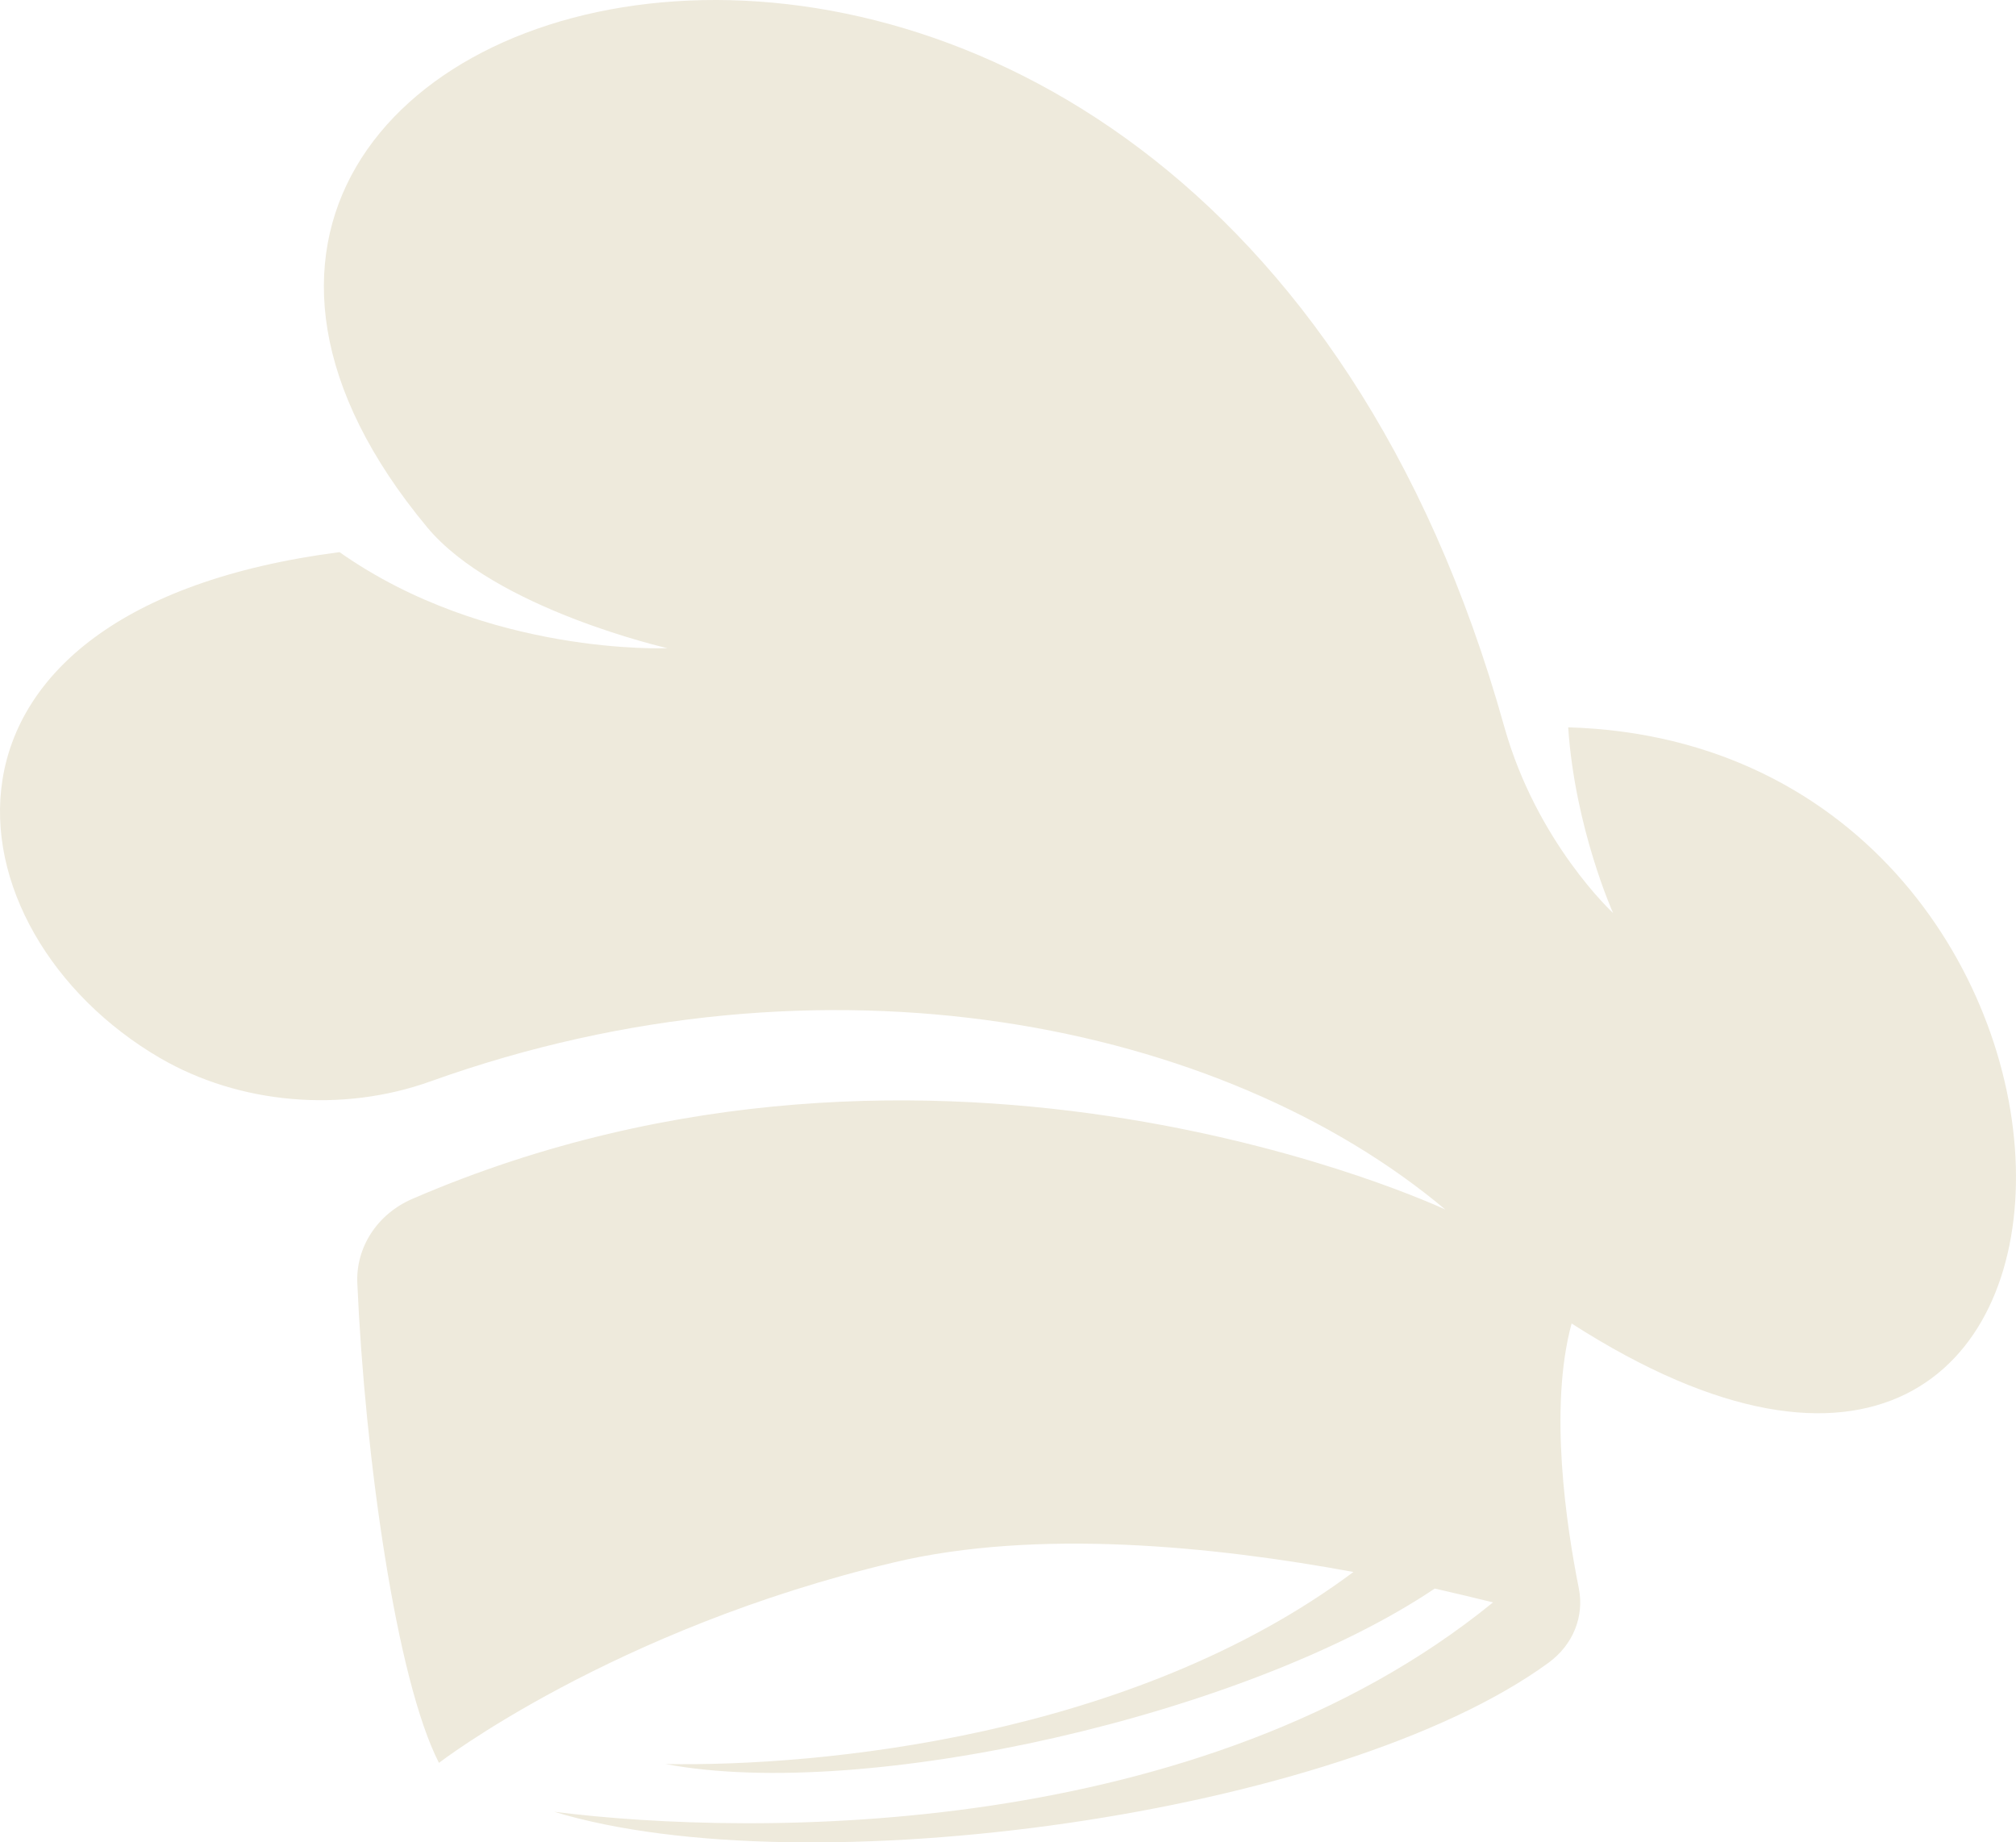 <svg width="58" height="53" viewBox="0 0 58 53" fill="none" xmlns="http://www.w3.org/2000/svg">
<path fill-rule="evenodd" clip-rule="evenodd" d="M45.117 20.932C45.313 23.833 46.409 26.266 46.409 26.266C46.409 26.266 44.212 24.24 43.278 20.906C34.351 -11.035 -1.056 -0.89 12.29 15.169C14.246 17.52 19.201 18.646 19.201 18.646C19.201 18.646 14.02 18.879 9.768 15.883C-2.968 17.537 -1.626 26.803 4.602 30.435C6.893 31.769 9.847 32.02 12.388 31.107C23.719 27.045 35.167 29.409 41.582 34.795C41.582 34.795 27.032 27.942 11.872 34.484C10.835 34.93 10.235 35.9 10.28 36.913C10.496 41.857 11.395 48.313 12.629 50.712C12.629 50.712 17.619 46.867 25.724 44.944C29.844 43.966 34.926 44.481 38.938 45.221C32.582 49.967 23.586 50.824 19.147 50.746C24.889 51.829 35.861 49.339 41.278 45.698C41.887 45.836 42.447 45.971 42.954 46.096C34.568 52.928 21.767 52.855 15.942 52.119C23.159 54.314 38.53 52.231 44.551 47.832C45.264 47.313 45.584 46.49 45.421 45.685C45.068 43.914 44.551 40.506 45.215 38.073C62.341 49.066 62.213 21.434 45.121 20.923L45.117 20.932Z" fill="#EEEADC"/>
</svg>
